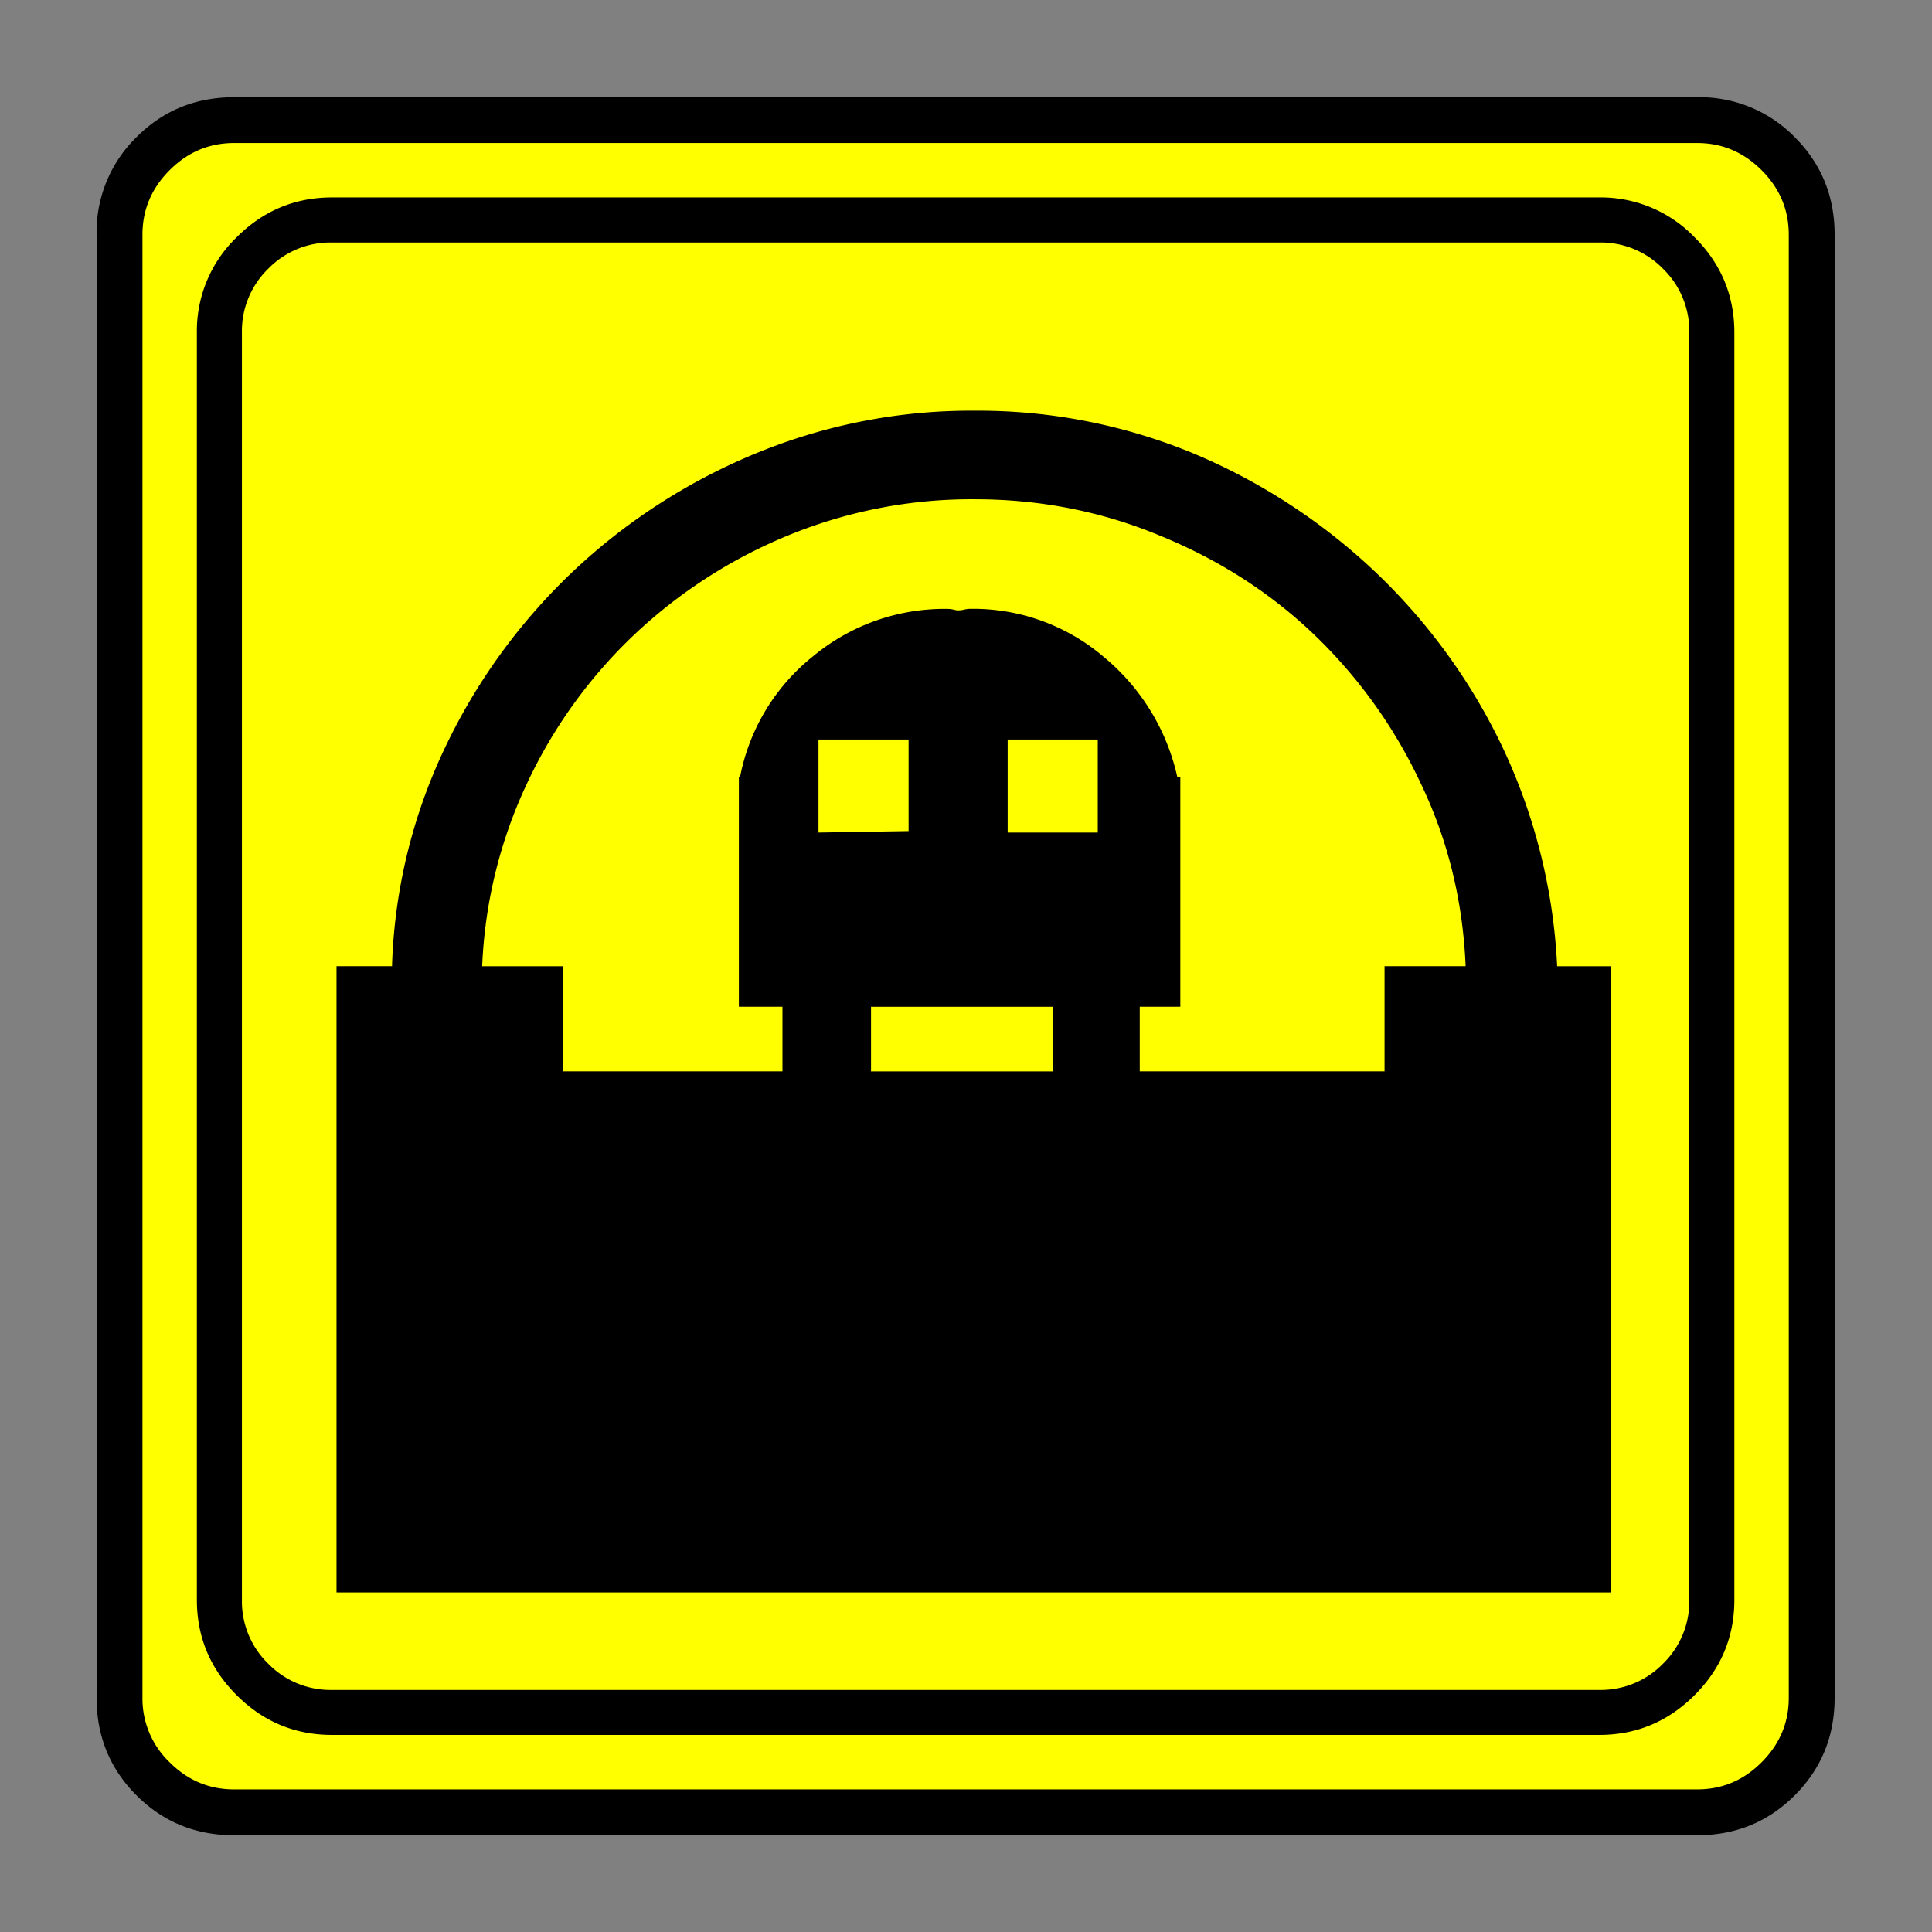 <svg xmlns="http://www.w3.org/2000/svg" width="20" height="20" version="1.2">
    <rect width="100%" height="100%" fill="#808080" stroke="none"/>
    <g font-weight="400" style="fill:none;fill-rule:evenodd;stroke:#000;stroke-width:1;stroke-linecap:square;stroke-linejoin:bevel">
        <g style="font-style:normal;font-weight:400;font-size:19.843px;font-family:icomoon;fill:#ff0;fill-opacity:1;stroke:none">
            <path d="M2.285-21.125h21.43a2.2 2.2 0 0 1 1.612.673A2.2 2.2 0 0 1 26-18.84V2.59a2.2 2.2 0 0 1-.673 1.612 2.2 2.2 0 0 1-1.612.673H2.285a2.2 2.2 0 0 1-1.612-.673A2.2 2.2 0 0 1 0 2.59v-21.43a2.2 2.2 0 0 1 .673-1.612 2.2 2.2 0 0 1 1.612-.673" font-size="19.843" style="vector-effect:none;fill-rule:nonzero" transform="matrix(.692 0 0 .692 1 15.625)"/>
        </g>
        <g style="font-style:normal;font-weight:400;font-size:17.008px;font-family:icomoon;fill:#000;fill-opacity:1;stroke:none">
            <path d="M20.979-18.014a1.3 1.3 0 0 1 .954.393 1.3 1.3 0 0 1 .393.955V2.291a1.3 1.3 0 0 1-.393.955 1.3 1.3 0 0 1-.955.393H2.021a1.3 1.3 0 0 1-.954-.393 1.3 1.3 0 0 1-.393-.955v-18.957a1.3 1.3 0 0 1 .393-.955 1.3 1.3 0 0 1 .954-.393h18.957m0-.674H2.021c-.554 0-1.029.199-1.426.596A1.946 1.946 0 0 0 0-16.666V2.291c0 .554.198 1.03.595 1.426.397.397.872.595 1.426.595h18.957c.555 0 1.03-.198 1.427-.595.397-.397.595-.872.595-1.426v-18.957c0-.554-.198-1.03-.595-1.426a1.946 1.946 0 0 0-1.426-.596m-.63 11.5a8.624 8.624 0 0 0-.808-3.256 8.878 8.878 0 0 0-1.898-2.628 9.02 9.02 0 0 0-2.707-1.775 8.435 8.435 0 0 0-3.301-.651 8.435 8.435 0 0 0-3.302.651 8.943 8.943 0 0 0-2.729 1.775 8.877 8.877 0 0 0-1.898 2.628A8.16 8.16 0 0 0 2.92-7.21v.022h-.831V2.18h19.07v-9.367h-.81m-7.546 1.573h-2.718v-.966h2.718v.966M9.299-9.187v-1.392h1.348v1.37l-1.348.022m4.178 0h-1.348v-1.392h1.348v1.392m.628 3.572v-.966h.607v-3.437h-.045a3.238 3.238 0 0 0-1.1-1.796 3.008 3.008 0 0 0-2-.72c-.03 0-.06.005-.09.012a.368.368 0 0 1-.09.011.308.308 0 0 1-.067-.011.368.368 0 0 0-.09-.011 3.08 3.08 0 0 0-2.01.707 3.05 3.05 0 0 0-1.09 1.786l-.022.022v3.437h.652v.966H5.48v-1.572H4.268a7.1 7.1 0 0 1 .673-2.74 7.355 7.355 0 0 1 1.606-2.224 7.5 7.5 0 0 1 2.303-1.483 7.211 7.211 0 0 1 2.785-.539c.973 0 1.894.18 2.762.54.884.359 1.655.853 2.314 1.482a7.451 7.451 0 0 1 1.595 2.223c.404.839.629 1.745.673 2.718v.022h-1.212v1.573h-3.662" font-size="17.008" style="vector-effect:none;fill-rule:nonzero" transform="matrix(.692 0 0 .692 2.038 14.976)"/>
        </g>
        <g style="font-style:normal;font-weight:400;font-size:19.843px;font-family:icomoon;fill:#000;fill-opacity:1;stroke:none">
            <path d="M23.943-20.44c.373 0 .694.136.965.407.271.27.406.592.406.965V2.818c0 .373-.135.694-.406.965-.27.271-.592.406-.965.406H2.057c-.373 0-.694-.135-.965-.406a1.318 1.318 0 0 1-.406-.965v-21.886c0-.373.135-.694.406-.965.27-.271.592-.407.965-.407h21.886m0-.685H2.057c-.576 0-1.063.199-1.46.597A1.986 1.986 0 0 0 0-19.068V2.818c0 .576.199 1.063.597 1.46.397.398.884.597 1.46.597h21.886c.576 0 1.063-.199 1.46-.597.398-.397.597-.884.597-1.46v-21.886c0-.576-.199-1.063-.597-1.46a1.986 1.986 0 0 0-1.46-.597" font-size="19.843" style="vector-effect:none;fill-rule:nonzero" transform="matrix(.692 0 0 .692 1 15.625)"/>
        </g>
    </g>
</svg>
